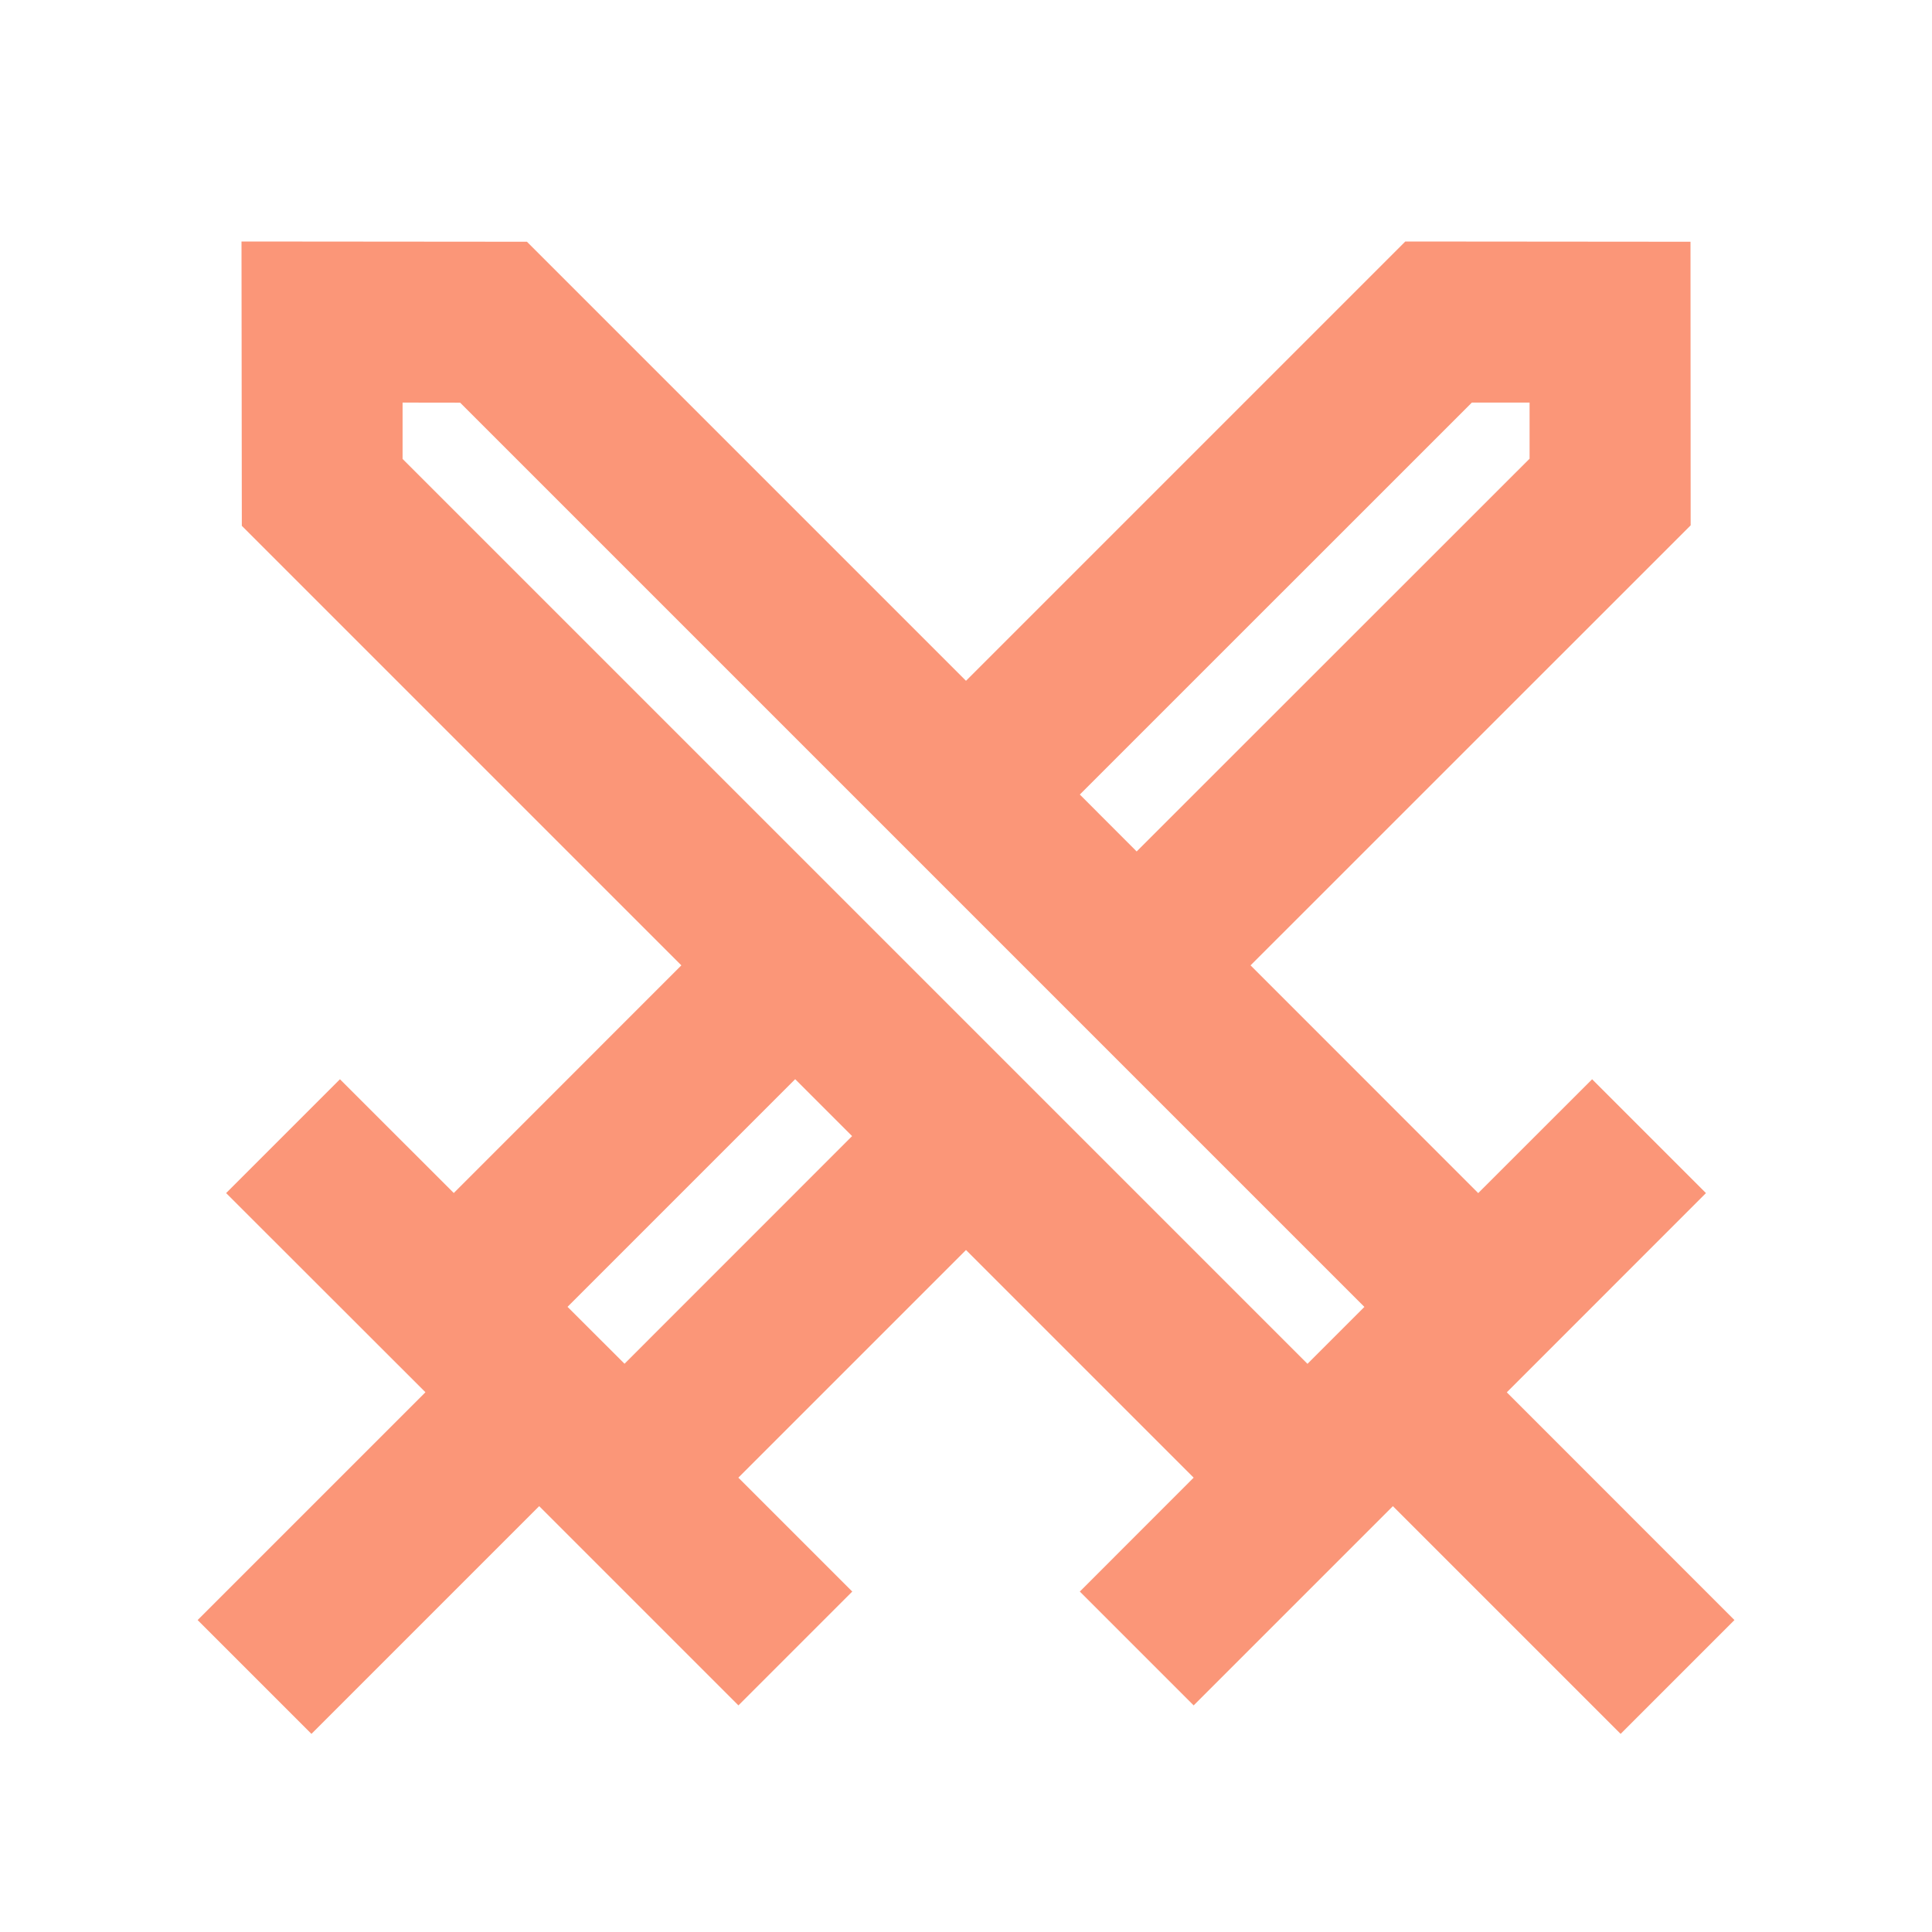 <?xml version="1.0" standalone="no"?><!DOCTYPE svg PUBLIC "-//W3C//DTD SVG 1.1//EN" "http://www.w3.org/Graphics/SVG/1.1/DTD/svg11.dtd"><svg t="1633444124115" class="icon" viewBox="0 0 1024 1024" version="1.1" xmlns="http://www.w3.org/2000/svg" p-id="1777" xmlns:xlink="http://www.w3.org/1999/xlink" width="200" height="200"><defs><style type="text/css"></style></defs><path d="M896 128.128l0.085 150.315-233.259 233.216 120.661 120.704 60.373-60.331 60.331 60.331-105.557 105.6 120.661 120.704-60.331 60.331-120.704-120.704-105.6 105.6-60.331-60.331 60.331-60.373L512 662.528l-120.661 120.661 60.373 60.373-60.331 60.331-105.6-105.6-120.704 120.704-60.331-60.331 120.747-120.747-105.643-105.557 60.331-60.331 60.331 60.288 120.619-120.661-232.96-232.96L128 128l151.296 0.128L512 360.832 744.832 128 896 128.128zM300.8 692.651l30.208 30.165 120.619-120.661-30.165-30.165-120.661 120.661zM780.117 213.376l-207.787 207.744 30.123 30.165 208.256-208.171v-29.739h-30.592z m-566.741 29.867l479.616 479.616 30.165-30.165L243.883 213.419l-30.507-0.043v29.867z" p-id="1778" fill="#fb9678"></path></svg>